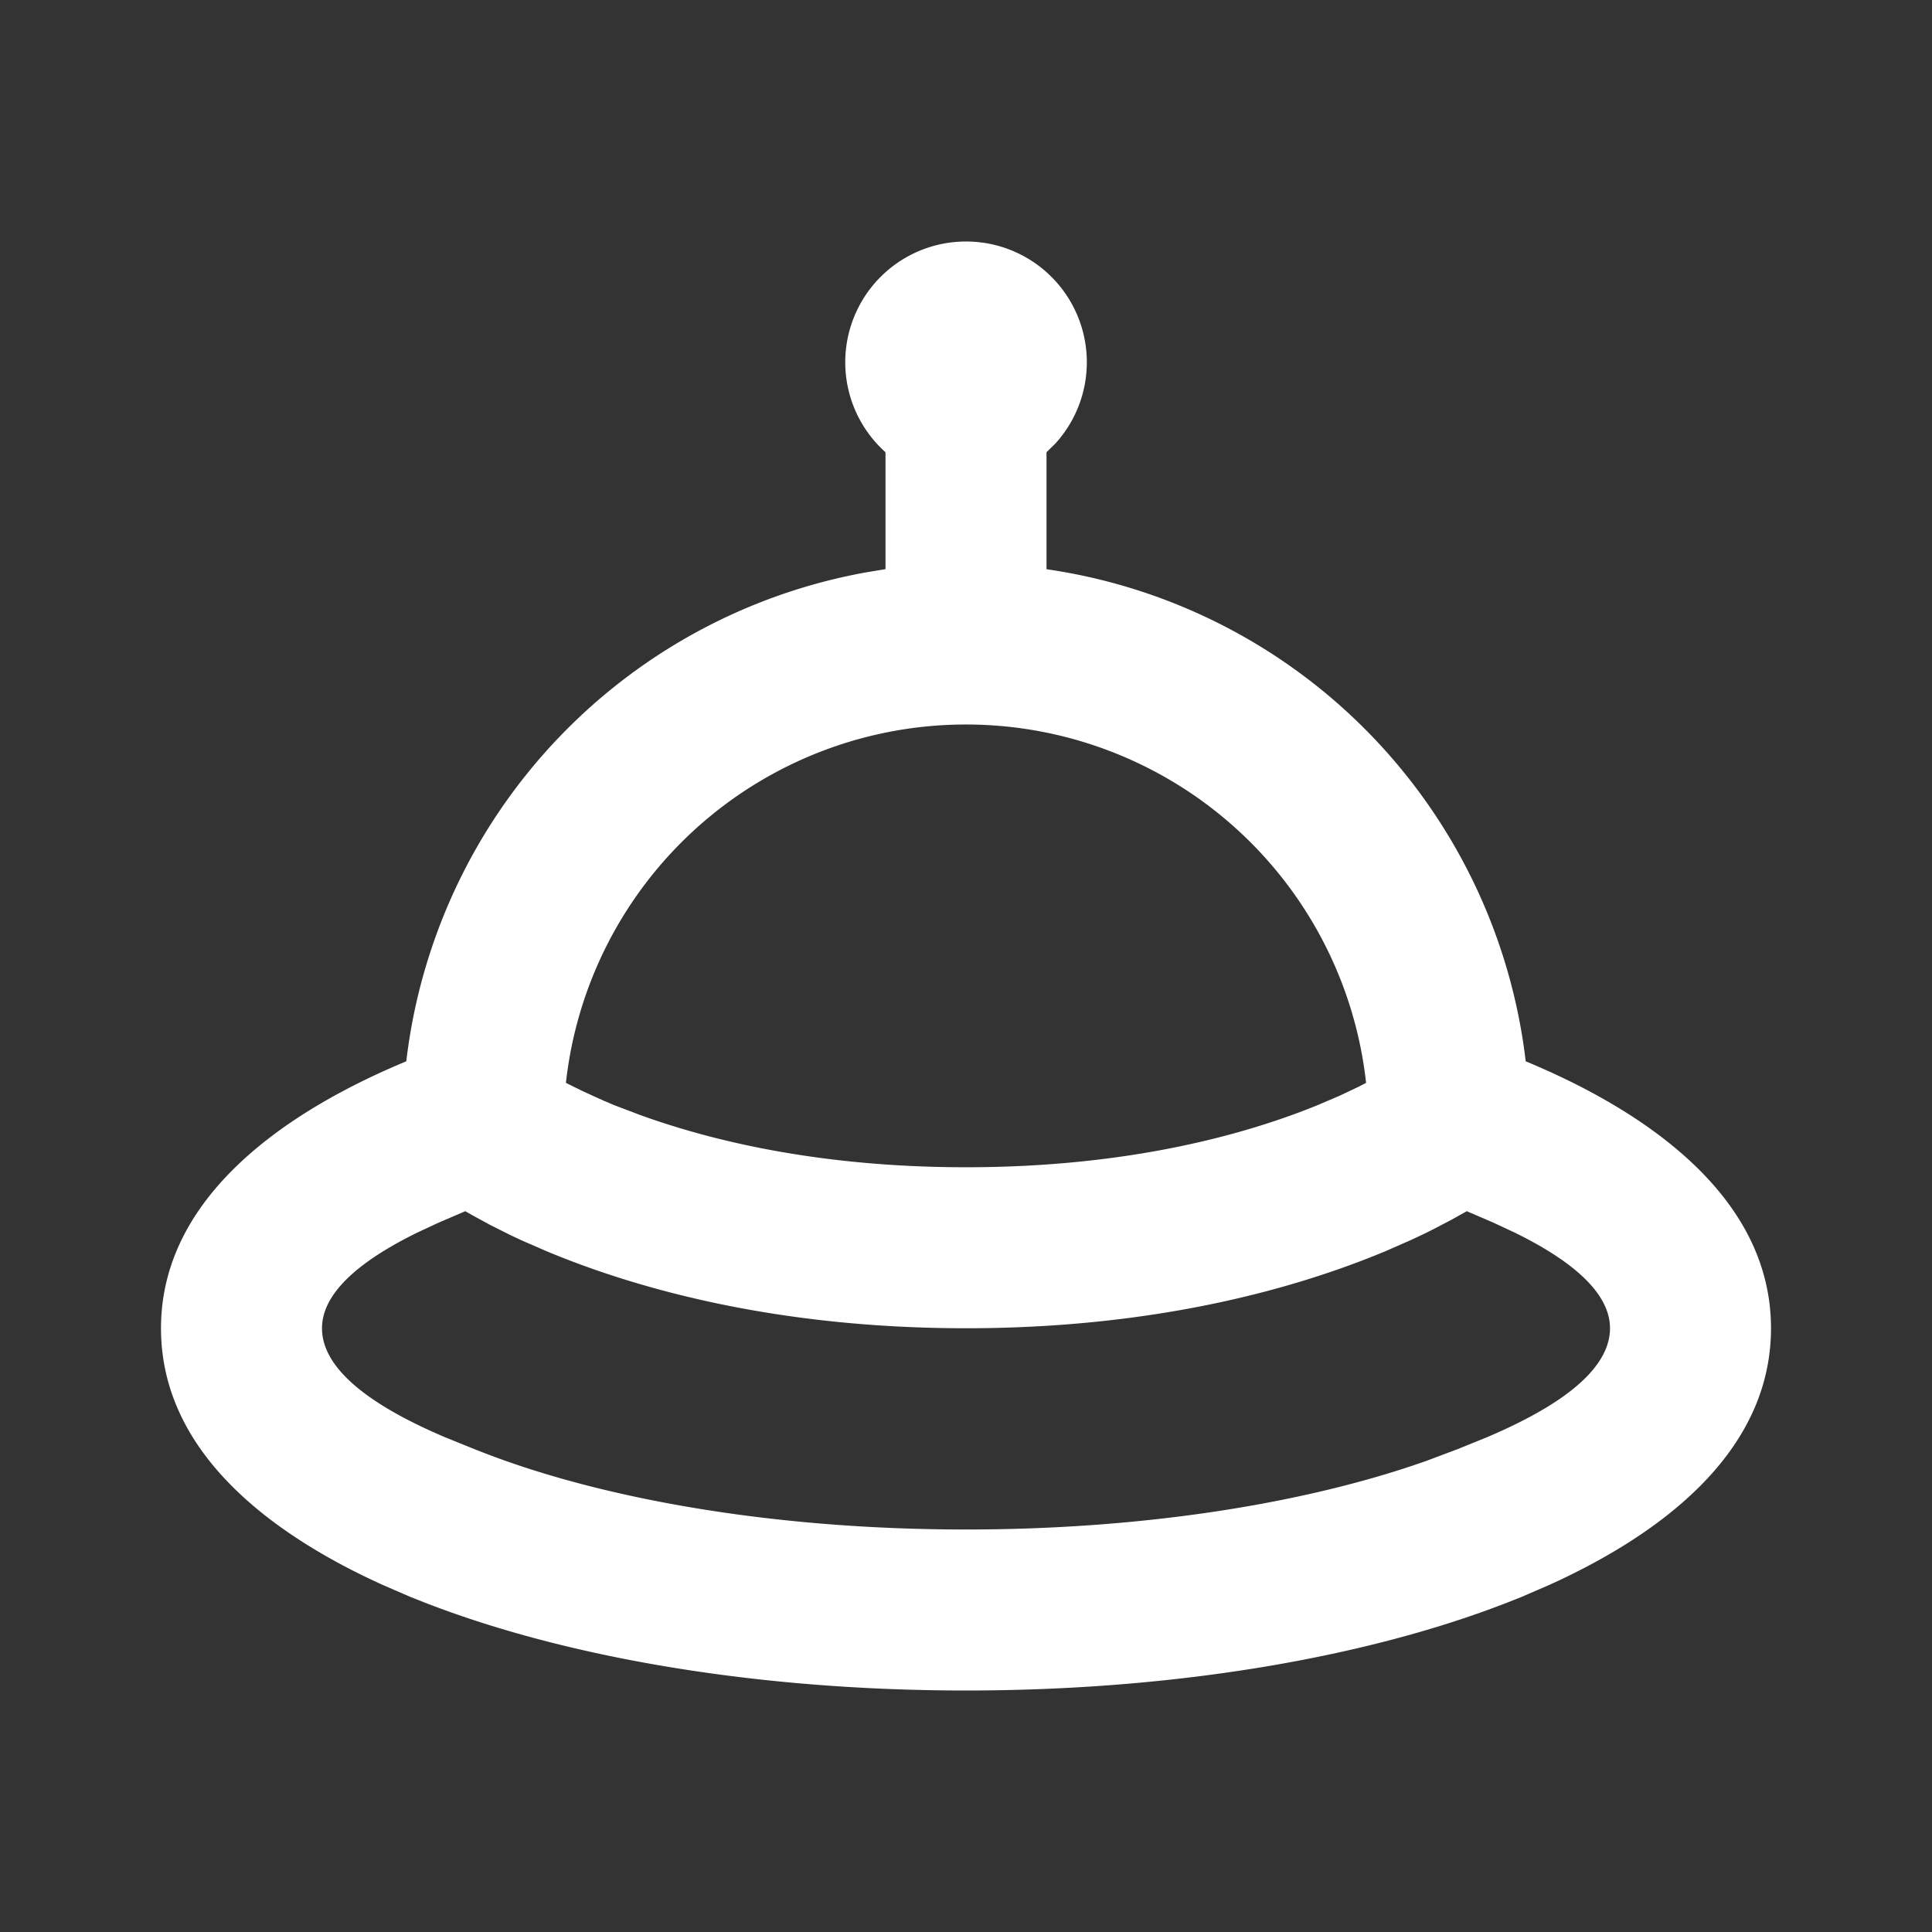 <svg xmlns="http://www.w3.org/2000/svg" width="34" height="34" viewBox="0 0 24 24"><rect x="0" y="0" width="24" height="24" fill="#333333" stroke="none"/><g fill="none" fill-rule="evenodd"><path d="M0 0h24v24H0z"/><path fill="#ffffff" d="M12 3a1.5 1.5 0 0 1 1.11 2.51l-.11.108v1.453a7.004 7.004 0 0 1 5.953 6.113C20.336 13.758 22 14.808 22 16.5c0 1.574-1.426 2.588-2.76 3.191l-.345.149l-.169.067C16.956 20.596 14.577 21 12 21s-4.956-.404-6.726-1.093l-.17-.067l-.344-.149C3.426 19.088 2 18.074 2 16.501c0-1.693 1.664-2.743 3.047-3.317a7.005 7.005 0 0 1 5.701-6.072L11 7.07V5.618A1.5 1.5 0 0 1 12 3m6.551 12.188l-.33-.142l-.194.108l-.231.121a9 9 0 0 1-.271.13l-.31.136c-1.097.459-2.84.959-5.215.959s-4.118-.5-5.215-.959l-.31-.135l-.14-.066l-.251-.126l-.213-.116l-.091-.052l-.331.142l-.266.124C4.63 15.584 4 15.992 4 16.5c0 .61.875 1.075 1.524 1.352l.375.152l.1.039C7.484 18.62 9.605 19 12 19c2.244 0 4.249-.333 5.715-.851l.386-.145l.375-.152C19.125 17.575 20 17.111 20 16.5c0-.508-.63-.916-1.183-1.188zM12 9a5 5 0 0 0-4.97 4.452l.211.104l.253.115l.142.06l.316.12c.898.325 2.244.649 4.048.649c2.03 0 3.479-.41 4.364-.77l.274-.117l.232-.11l.1-.051A5 5 0 0 0 12 9"/></g></svg>